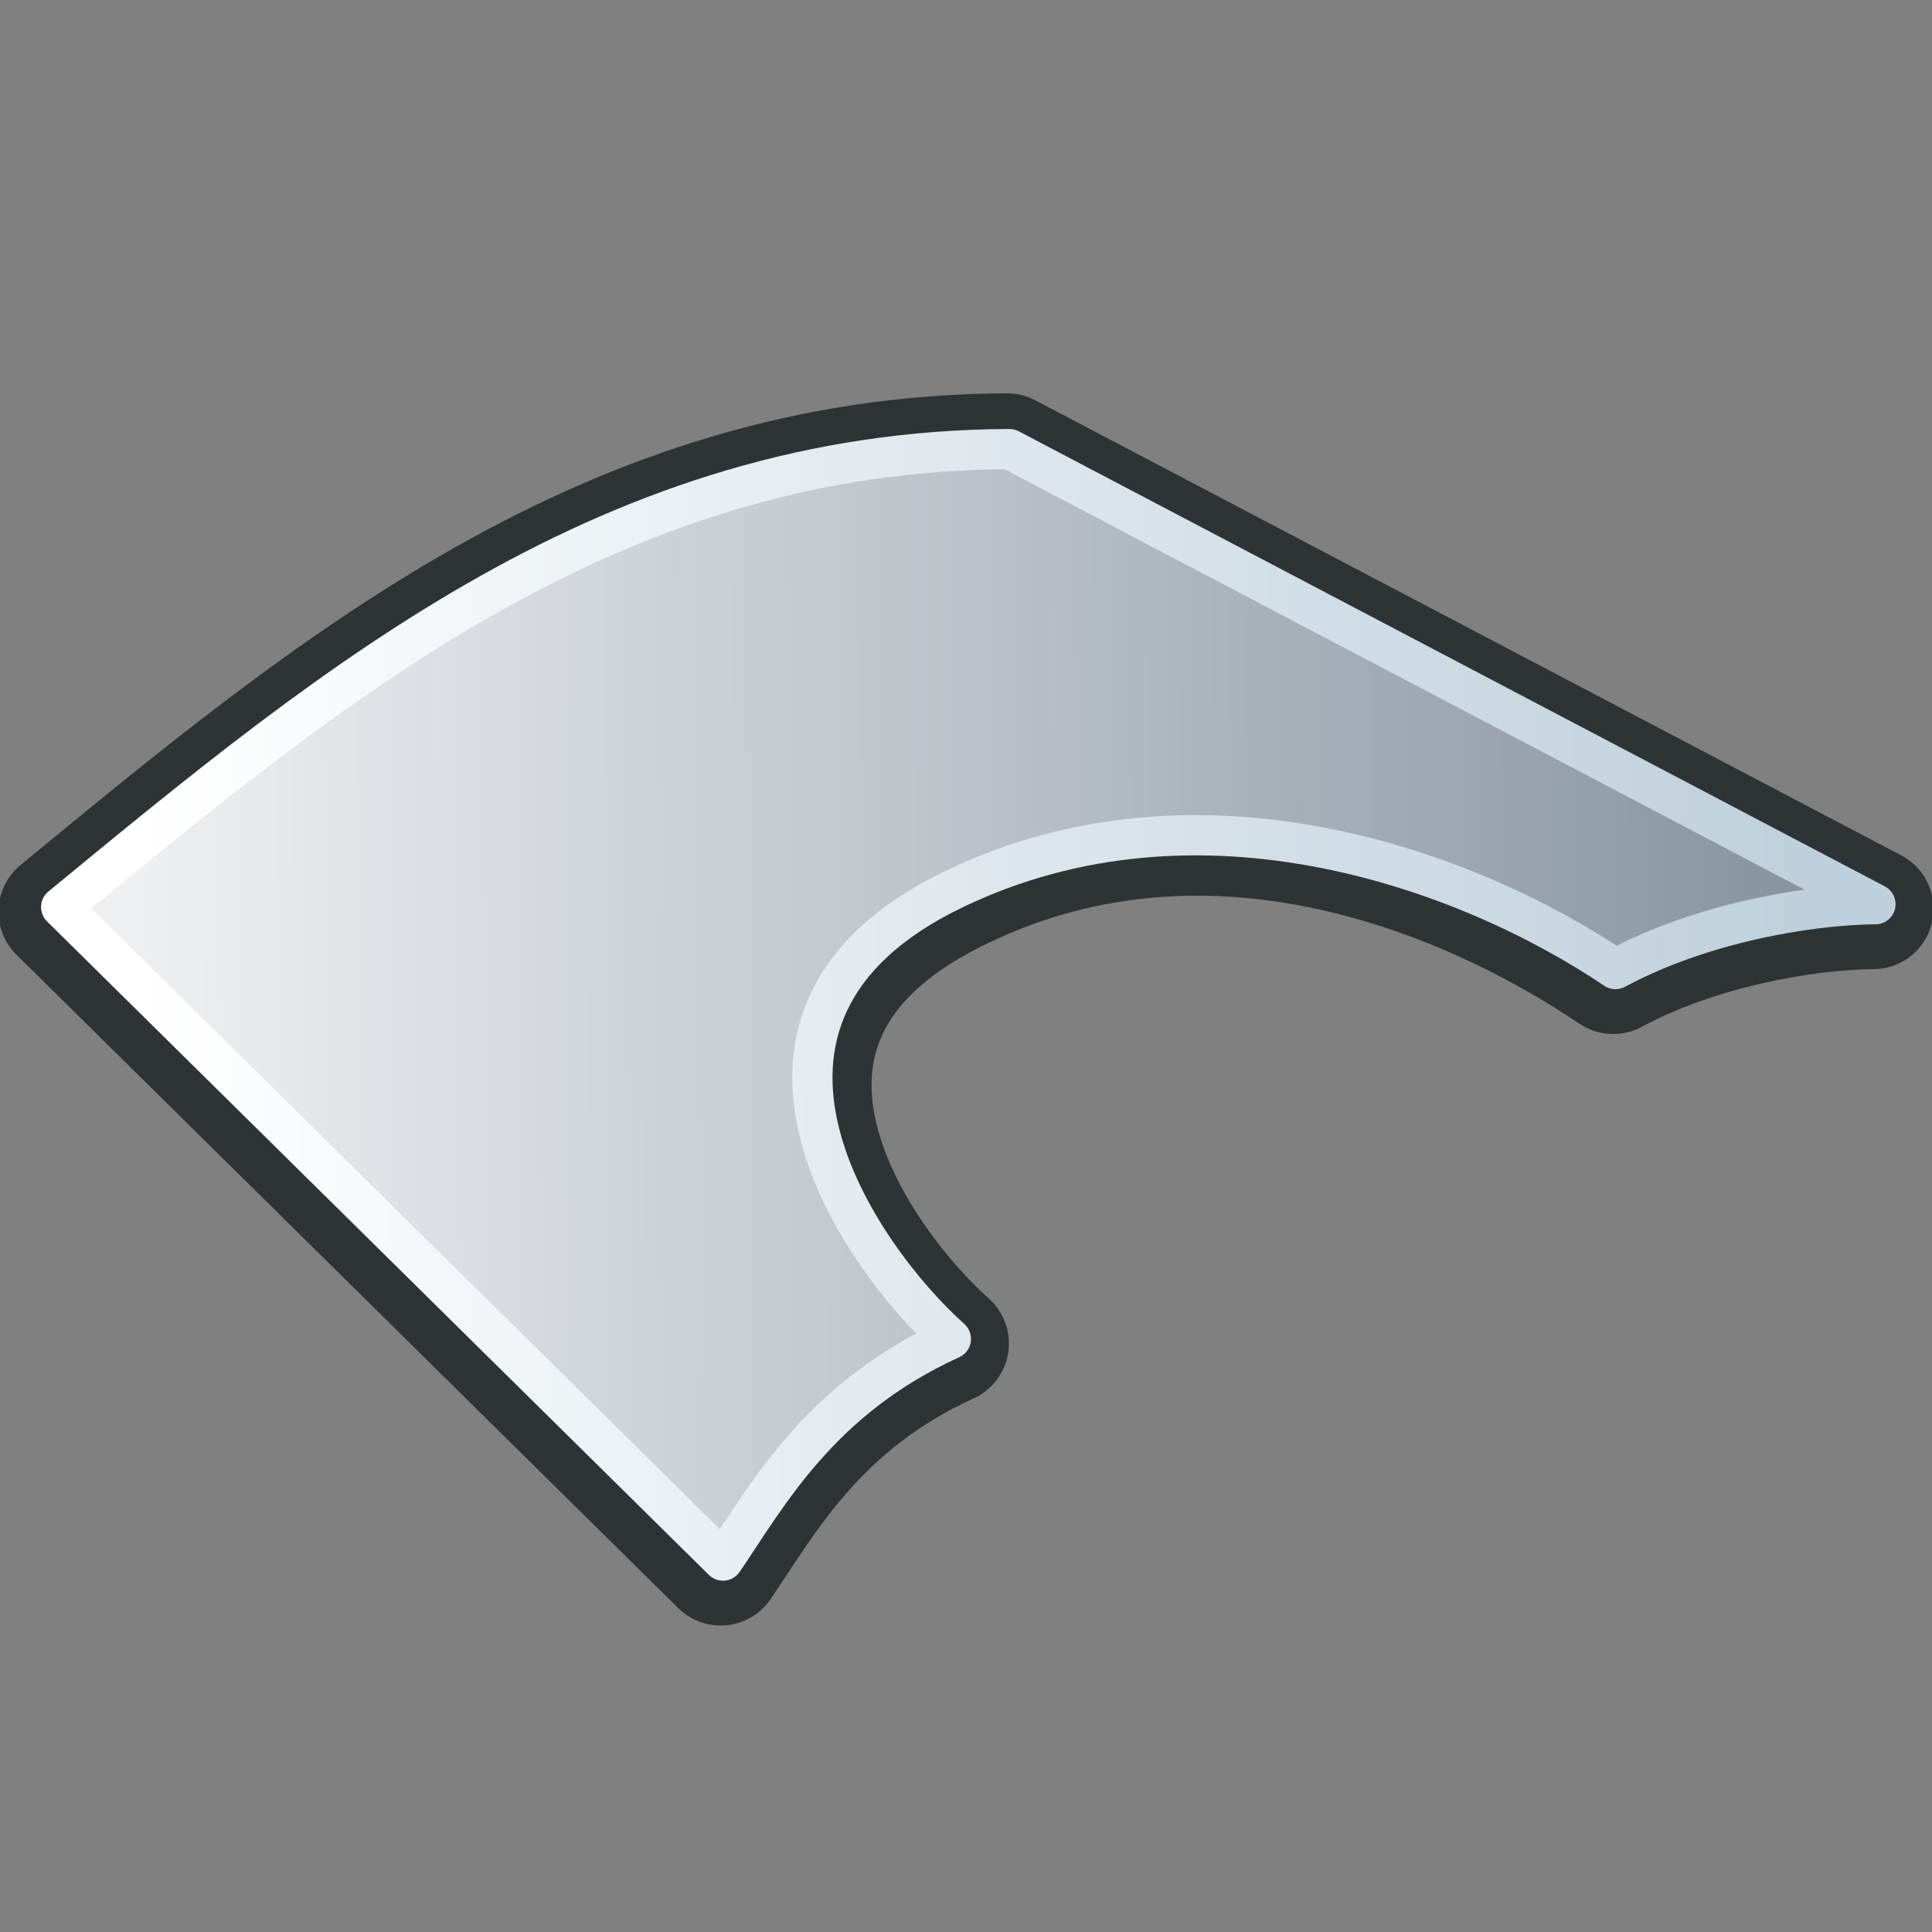 <?xml version="1.0" encoding="UTF-8" standalone="no"?>
<!-- Created with Inkscape (http://www.inkscape.org/) -->
<svg
   xmlns:a="http://ns.adobe.com/AdobeSVGViewerExtensions/3.0/"
   xmlns:dc="http://purl.org/dc/elements/1.1/"
   xmlns:cc="http://web.resource.org/cc/"
   xmlns:rdf="http://www.w3.org/1999/02/22-rdf-syntax-ns#"
   xmlns:svg="http://www.w3.org/2000/svg"
   xmlns="http://www.w3.org/2000/svg"
   xmlns:xlink="http://www.w3.org/1999/xlink"
   xmlns:sodipodi="http://sodipodi.sourceforge.net/DTD/sodipodi-0.dtd"
   xmlns:inkscape="http://www.inkscape.org/namespaces/inkscape"
   width="48px"
   height="48px"
   id="svg1967"
   sodipodi:version="0.32"
   inkscape:version="0.44.1"
   sodipodi:docbase="e:\dev_clean\src\houdini\support\icons\sop"
   sodipodi:docname="trim.svg">
  <rect width="100%" height="100%" fill="#808080" stroke="none"/>
  <defs
     id="defs1969">
    <linearGradient
       id="linearGradient25661">
      <stop
         style="stop-color:white;stop-opacity:1;"
         offset="0"
         id="stop25663" />
      <stop
         style="stop-color:#bfd0dc;stop-opacity:1;"
         offset="1"
         id="stop25665" />
    </linearGradient>
    <linearGradient
       inkscape:collect="always"
       xlink:href="#linearGradient25661"
       id="linearGradient151067"
       gradientUnits="userSpaceOnUse"
       gradientTransform="matrix(0.988,0,0,1.154,-0.983,-6.321)"
       x1="4.492"
       y1="25.08"
       x2="46.335"
       y2="24.778" />
    <radialGradient
       id="XMLID_542_"
       cx="257.459"
       cy="35.376"
       r="68.717"
       fx="257.459"
       fy="35.376"
       gradientUnits="userSpaceOnUse">
      <stop
         id="stop25221"
         style="stop-color:#eeeff1;stop-opacity:1;"
         offset="0" />
      <stop
         offset="1"
         style="stop-color:#8794A0"
         id="stop7910" />
      <a:midPointStop
         offset="0"
         style="stop-color:#FFFFFF" />
      <a:midPointStop
         offset="0.5"
         style="stop-color:#FFFFFF" />
      <a:midPointStop
         offset="1"
         style="stop-color:#8794A0" />
    </radialGradient>
    <linearGradient
       inkscape:collect="always"
       xlink:href="#XMLID_542_"
       id="linearGradient151065"
       gradientUnits="userSpaceOnUse"
       gradientTransform="matrix(0.988,0,0,1.154,-0.983,-6.321)"
       x1="4.492"
       y1="25.08"
       x2="46.335"
       y2="24.778" />
    <linearGradient
       id="linearGradient8451">
      <stop
         id="stop8453"
         offset="0"
         style="stop-color:#fedba7;stop-opacity:1;" />
      <stop
         id="stop8455"
         offset="1"
         style="stop-color:#fdbf64;stop-opacity:1;" />
    </linearGradient>
    <linearGradient
       id="linearGradient8439">
      <stop
         id="stop8441"
         offset="0"
         style="stop-color:#ffa54c;stop-opacity:1;" />
      <stop
         id="stop8443"
         offset="1"
         style="stop-color:#f57900;stop-opacity:1;" />
    </linearGradient>
  </defs>
  <sodipodi:namedview
     id="base"
     pagecolor="#ffffff"
     bordercolor="#666666"
     borderopacity="1.0"
     inkscape:pageopacity="0.0"
     inkscape:pageshadow="2"
     inkscape:zoom="15.75"
     inkscape:cx="22.348909"
     inkscape:cy="23.605556"
     inkscape:current-layer="layer1"
     showgrid="true"
     inkscape:grid-bbox="false"
     inkscape:document-units="px"
     inkscape:window-width="1327"
     inkscape:window-height="1062"
     inkscape:window-x="294"
     inkscape:window-y="5" />
  <g
     id="layer1"
     inkscape:label="Layer 1"
     inkscape:groupmode="layer">
    <path
       style="opacity:1;color:black;fill:none;fill-opacity:1;fill-rule:nonzero;stroke:#2e3436;stroke-width:3;stroke-linecap:round;stroke-linejoin:round;marker:none;marker-start:none;marker-mid:none;marker-end:none;stroke-miterlimit:4;stroke-dasharray:none;stroke-dashoffset:0;stroke-opacity:1;visibility:visible;display:inline;overflow:visible"
       d="M 1.462,22.651 C 8.32,17.005 15.19,11.308 25.022,11.272 L 46.538,22.579 C 44.849,22.592 42.174,23.059 40.079,24.19 C 36.42,21.722 29.931,19.016 23.64,22.207 C 17.112,25.519 21.347,31.401 23.566,33.379 C 20.298,34.868 19.01,37.266 17.905,38.886 L 1.462,22.651 z "
       id="path8199"
       sodipodi:nodetypes="ccccsccc" />
    <path
       style="opacity:1;color:black;fill:url(#linearGradient151065);fill-opacity:1;fill-rule:nonzero;stroke:url(#linearGradient151067);stroke-width:1;stroke-linecap:round;stroke-linejoin:round;marker:none;marker-start:none;marker-mid:none;marker-end:none;stroke-miterlimit:4;stroke-dasharray:none;stroke-dashoffset:0;stroke-opacity:1;visibility:visible;display:inline;overflow:visible"
       d="M 1.52,22.536 C 8.378,16.89 15.247,11.194 25.079,11.158 L 46.595,22.464 C 44.906,22.478 42.231,22.945 40.136,24.076 C 36.477,21.608 29.797,19.155 23.698,22.092 C 17.102,25.268 21.405,31.286 23.624,33.265 C 20.355,34.753 19.068,37.152 17.963,38.772 L 1.52,22.536 z "
       id="path8429"
       sodipodi:nodetypes="ccccsccc" />
  </g>
</svg>
